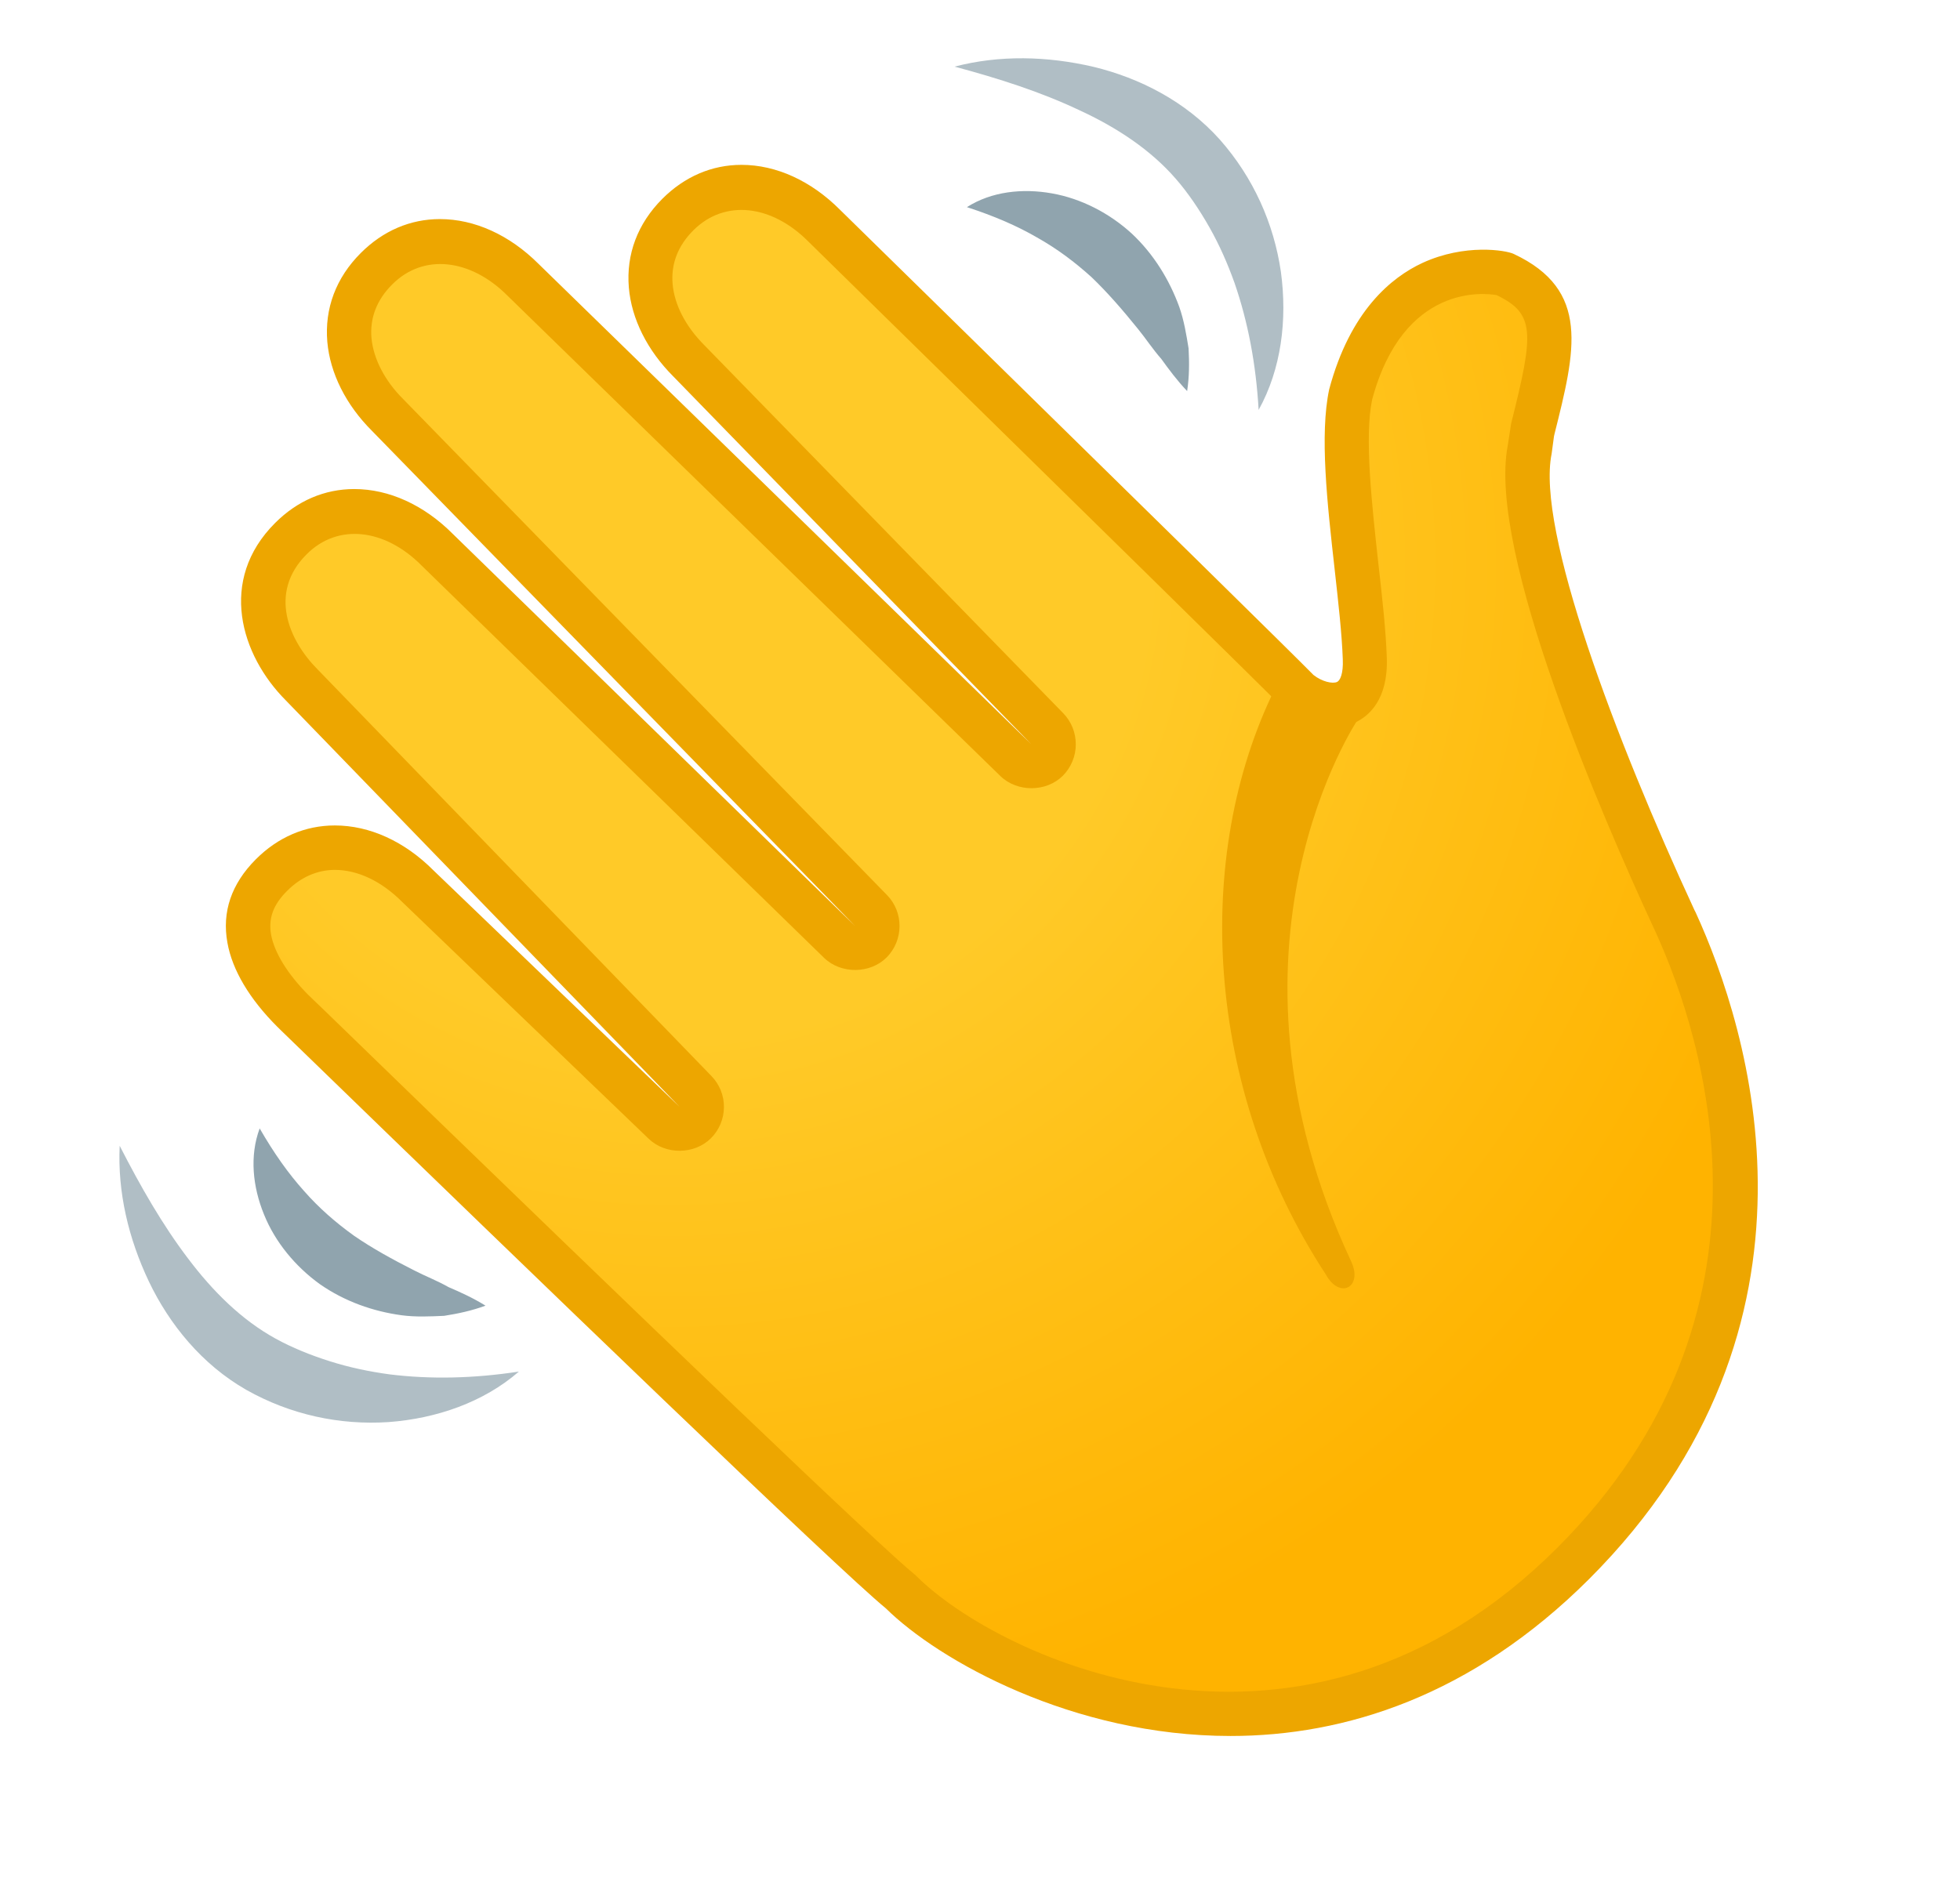 <svg width="31" height="30" viewBox="0 0 31 30" fill="none" xmlns="http://www.w3.org/2000/svg">
<path d="M14.246 25.181C13.32 24.438 4.723 16.078 4.627 15.986C4.247 15.607 4.008 15.213 3.943 14.852C3.875 14.477 3.99 14.149 4.294 13.844C4.578 13.561 4.925 13.411 5.297 13.411C5.752 13.411 6.219 13.626 6.608 14.018L10.505 17.763C10.573 17.829 10.662 17.861 10.749 17.861C10.818 17.862 10.886 17.841 10.943 17.803C11.001 17.765 11.046 17.711 11.072 17.647C11.099 17.584 11.107 17.514 11.094 17.446C11.081 17.378 11.048 17.316 11 17.266L4.777 10.84C4.154 10.216 3.861 9.262 4.601 8.522C4.885 8.238 5.232 8.088 5.604 8.088C6.059 8.088 6.526 8.304 6.915 8.695L13.28 14.901C13.348 14.967 13.437 15.002 13.526 15.002C13.615 15.002 13.707 14.967 13.775 14.899C13.911 14.763 13.913 14.543 13.777 14.405L6.132 6.567C5.778 6.213 5.565 5.789 5.527 5.376C5.492 4.957 5.64 4.568 5.956 4.251C6.24 3.968 6.586 3.818 6.959 3.818C7.414 3.818 7.88 4.033 8.269 4.422L16.067 12.026C16.135 12.091 16.224 12.126 16.313 12.126C16.402 12.126 16.494 12.091 16.561 12.023C16.697 11.887 16.7 11.667 16.564 11.529L10.901 5.709C10.545 5.353 10.332 4.931 10.297 4.519C10.261 4.099 10.409 3.71 10.726 3.394C11.009 3.11 11.356 2.96 11.729 2.96C12.183 2.96 12.65 3.176 13.039 3.567C15.115 5.606 20.537 10.938 20.719 11.135C21.415 11.615 21.556 10.889 21.591 10.418C21.631 9.869 21.003 7.954 21.369 6.232C21.983 3.942 23.752 4.317 23.792 4.336C24.762 4.79 24.577 5.47 24.233 6.837L24.197 7.106C23.837 8.892 26.316 14.184 26.499 14.58C27.472 16.708 28.592 21.023 24.882 24.733C20.815 28.8 15.781 26.716 14.246 25.181Z" fill="url(#paint0_radial_2085_5720)"/>
<path d="M19.462 27.464C16.968 27.464 14.847 26.271 14.01 25.444C13.258 24.829 8.509 20.245 4.642 16.493C4.485 16.34 4.394 16.254 4.384 16.242C3.946 15.804 3.674 15.347 3.597 14.915C3.508 14.426 3.66 13.983 4.045 13.596C4.396 13.244 4.827 13.059 5.296 13.059C5.847 13.059 6.4 13.312 6.855 13.769L10.748 17.51L4.523 11.083C3.806 10.366 3.445 9.178 4.352 8.273C4.703 7.922 5.134 7.737 5.603 7.737C6.154 7.737 6.707 7.99 7.162 8.447L13.523 14.648L5.88 6.813C5.472 6.405 5.221 5.906 5.177 5.409C5.132 4.879 5.315 4.394 5.706 4.003C6.058 3.651 6.489 3.466 6.958 3.466C7.506 3.466 8.059 3.717 8.517 4.174L16.312 11.775L10.649 5.955C10.239 5.545 9.988 5.046 9.946 4.549C9.902 4.022 10.085 3.537 10.476 3.145C10.827 2.794 11.259 2.608 11.727 2.608C12.278 2.608 12.831 2.862 13.286 3.319L14.976 4.976C17.988 7.929 20.505 10.401 20.774 10.678C20.906 10.783 21.077 10.823 21.149 10.788C21.196 10.765 21.248 10.657 21.238 10.43C21.224 10.031 21.168 9.537 21.11 9.014C20.992 7.964 20.87 6.876 21.023 6.159C21.356 4.915 22.009 4.387 22.497 4.16C23.167 3.851 23.817 3.958 23.941 4.017C25.16 4.589 24.918 5.545 24.585 6.872L24.578 6.904L24.541 7.179C24.297 8.379 25.549 11.695 26.8 14.398L26.819 14.435C27.656 16.263 29.163 20.953 25.131 24.984C23.277 26.833 21.271 27.464 19.462 27.464ZM5.296 13.762C5.02 13.762 4.757 13.877 4.542 14.093C4.319 14.315 4.242 14.531 4.288 14.789C4.34 15.072 4.549 15.41 4.874 15.738C4.877 15.74 4.97 15.832 5.132 15.986C10.621 21.314 13.935 24.48 14.465 24.907L14.493 24.933C15.787 26.226 20.594 28.523 24.632 24.485C28.352 20.765 26.952 16.422 26.177 14.726L26.16 14.69C25.354 12.951 23.521 8.733 23.847 7.05L23.901 6.698C24.262 5.264 24.283 4.964 23.671 4.669C23.491 4.636 22.197 4.479 21.702 6.323C21.578 6.912 21.698 7.987 21.803 8.937C21.864 9.473 21.92 9.982 21.934 10.406C21.958 11.074 21.642 11.329 21.449 11.423C21.058 11.613 20.591 11.451 20.301 11.208L20.27 11.18C20.127 11.025 16.727 7.69 14.477 5.482L12.784 3.82C12.208 3.241 11.465 3.145 10.966 3.644C10.722 3.888 10.612 4.174 10.638 4.49C10.666 4.821 10.844 5.165 11.142 5.463L16.816 11.283C16.945 11.415 17.016 11.593 17.015 11.778C17.015 11.963 16.941 12.14 16.811 12.272C16.551 12.532 16.091 12.537 15.824 12.279L8.022 4.673C7.445 4.097 6.7 4.001 6.203 4.5C5.959 4.744 5.849 5.029 5.875 5.346C5.906 5.676 6.084 6.023 6.379 6.316L14.027 14.158C14.296 14.43 14.294 14.876 14.022 15.148C13.762 15.408 13.302 15.412 13.035 15.155L6.667 8.946C6.091 8.365 5.345 8.271 4.849 8.77C4.242 9.377 4.565 10.13 5.024 10.591L11.252 17.023C11.38 17.154 11.452 17.332 11.45 17.516C11.449 17.7 11.375 17.877 11.245 18.007C10.982 18.269 10.527 18.272 10.26 18.016L6.363 14.271C6.034 13.94 5.657 13.762 5.296 13.762Z" fill="#EDA600"/>
<path d="M20.159 10.908C18.873 13.535 19.039 17.212 20.97 20.163C21.188 20.562 21.561 20.367 21.371 19.957C19.039 14.967 21.483 11.372 21.483 11.372L20.159 10.908Z" fill="#EDA600"/>
<path d="M15.098 1.054C15.806 0.869 16.56 0.886 17.294 1.057C18.023 1.233 18.752 1.603 19.293 2.208C19.823 2.808 20.148 3.536 20.259 4.3C20.362 5.058 20.266 5.838 19.907 6.485C19.865 5.758 19.738 5.09 19.525 4.474C19.415 4.167 19.286 3.874 19.129 3.597C18.974 3.323 18.791 3.051 18.597 2.829C18.201 2.372 17.664 2.015 17.062 1.739C16.457 1.453 15.798 1.242 15.098 1.054Z" fill="#B0BEC5"/>
<path d="M15.293 3.277C15.684 3.028 16.174 2.977 16.636 3.059C17.102 3.141 17.548 3.373 17.899 3.694C18.248 4.02 18.497 4.43 18.652 4.856C18.727 5.07 18.764 5.295 18.799 5.512C18.811 5.737 18.811 5.962 18.776 6.187C18.614 6.016 18.488 5.845 18.368 5.679C18.23 5.522 18.122 5.355 17.998 5.203C17.754 4.901 17.517 4.627 17.262 4.383C16.999 4.146 16.723 3.937 16.402 3.757C16.083 3.572 15.724 3.417 15.293 3.277Z" fill="#90A4AE"/>
<path d="M1.893 18.127C2.224 18.774 2.568 19.374 2.969 19.903C3.367 20.433 3.824 20.883 4.356 21.176C4.614 21.319 4.921 21.443 5.221 21.537C5.524 21.633 5.838 21.699 6.161 21.743C6.808 21.823 7.488 21.809 8.207 21.699C7.649 22.184 6.904 22.442 6.145 22.498C5.376 22.549 4.595 22.383 3.897 21.989C3.194 21.588 2.678 20.951 2.355 20.274C2.031 19.592 1.858 18.858 1.893 18.127Z" fill="#B0BEC5"/>
<path d="M4.107 17.852C4.334 18.246 4.559 18.563 4.806 18.839C5.049 19.116 5.312 19.343 5.598 19.549C5.888 19.749 6.207 19.924 6.554 20.1C6.727 20.189 6.913 20.26 7.095 20.363C7.285 20.445 7.477 20.531 7.679 20.656C7.466 20.735 7.248 20.782 7.025 20.817C6.805 20.827 6.577 20.838 6.352 20.808C5.902 20.747 5.452 20.59 5.059 20.316C4.672 20.037 4.351 19.65 4.175 19.212C3.997 18.776 3.945 18.288 4.107 17.852Z" fill="#90A4AE"/>
<defs>
<radialGradient id="paint0_radial_2085_5720" cx="0" cy="0" r="1" gradientUnits="userSpaceOnUse" gradientTransform="translate(10.617 8.906) rotate(-45) scale(21.33)">
<stop offset="0.353" stop-color="#FFCA28"/>
<stop offset="0.872" stop-color="#FFB300"/>
</radialGradient>
</defs>
</svg>

